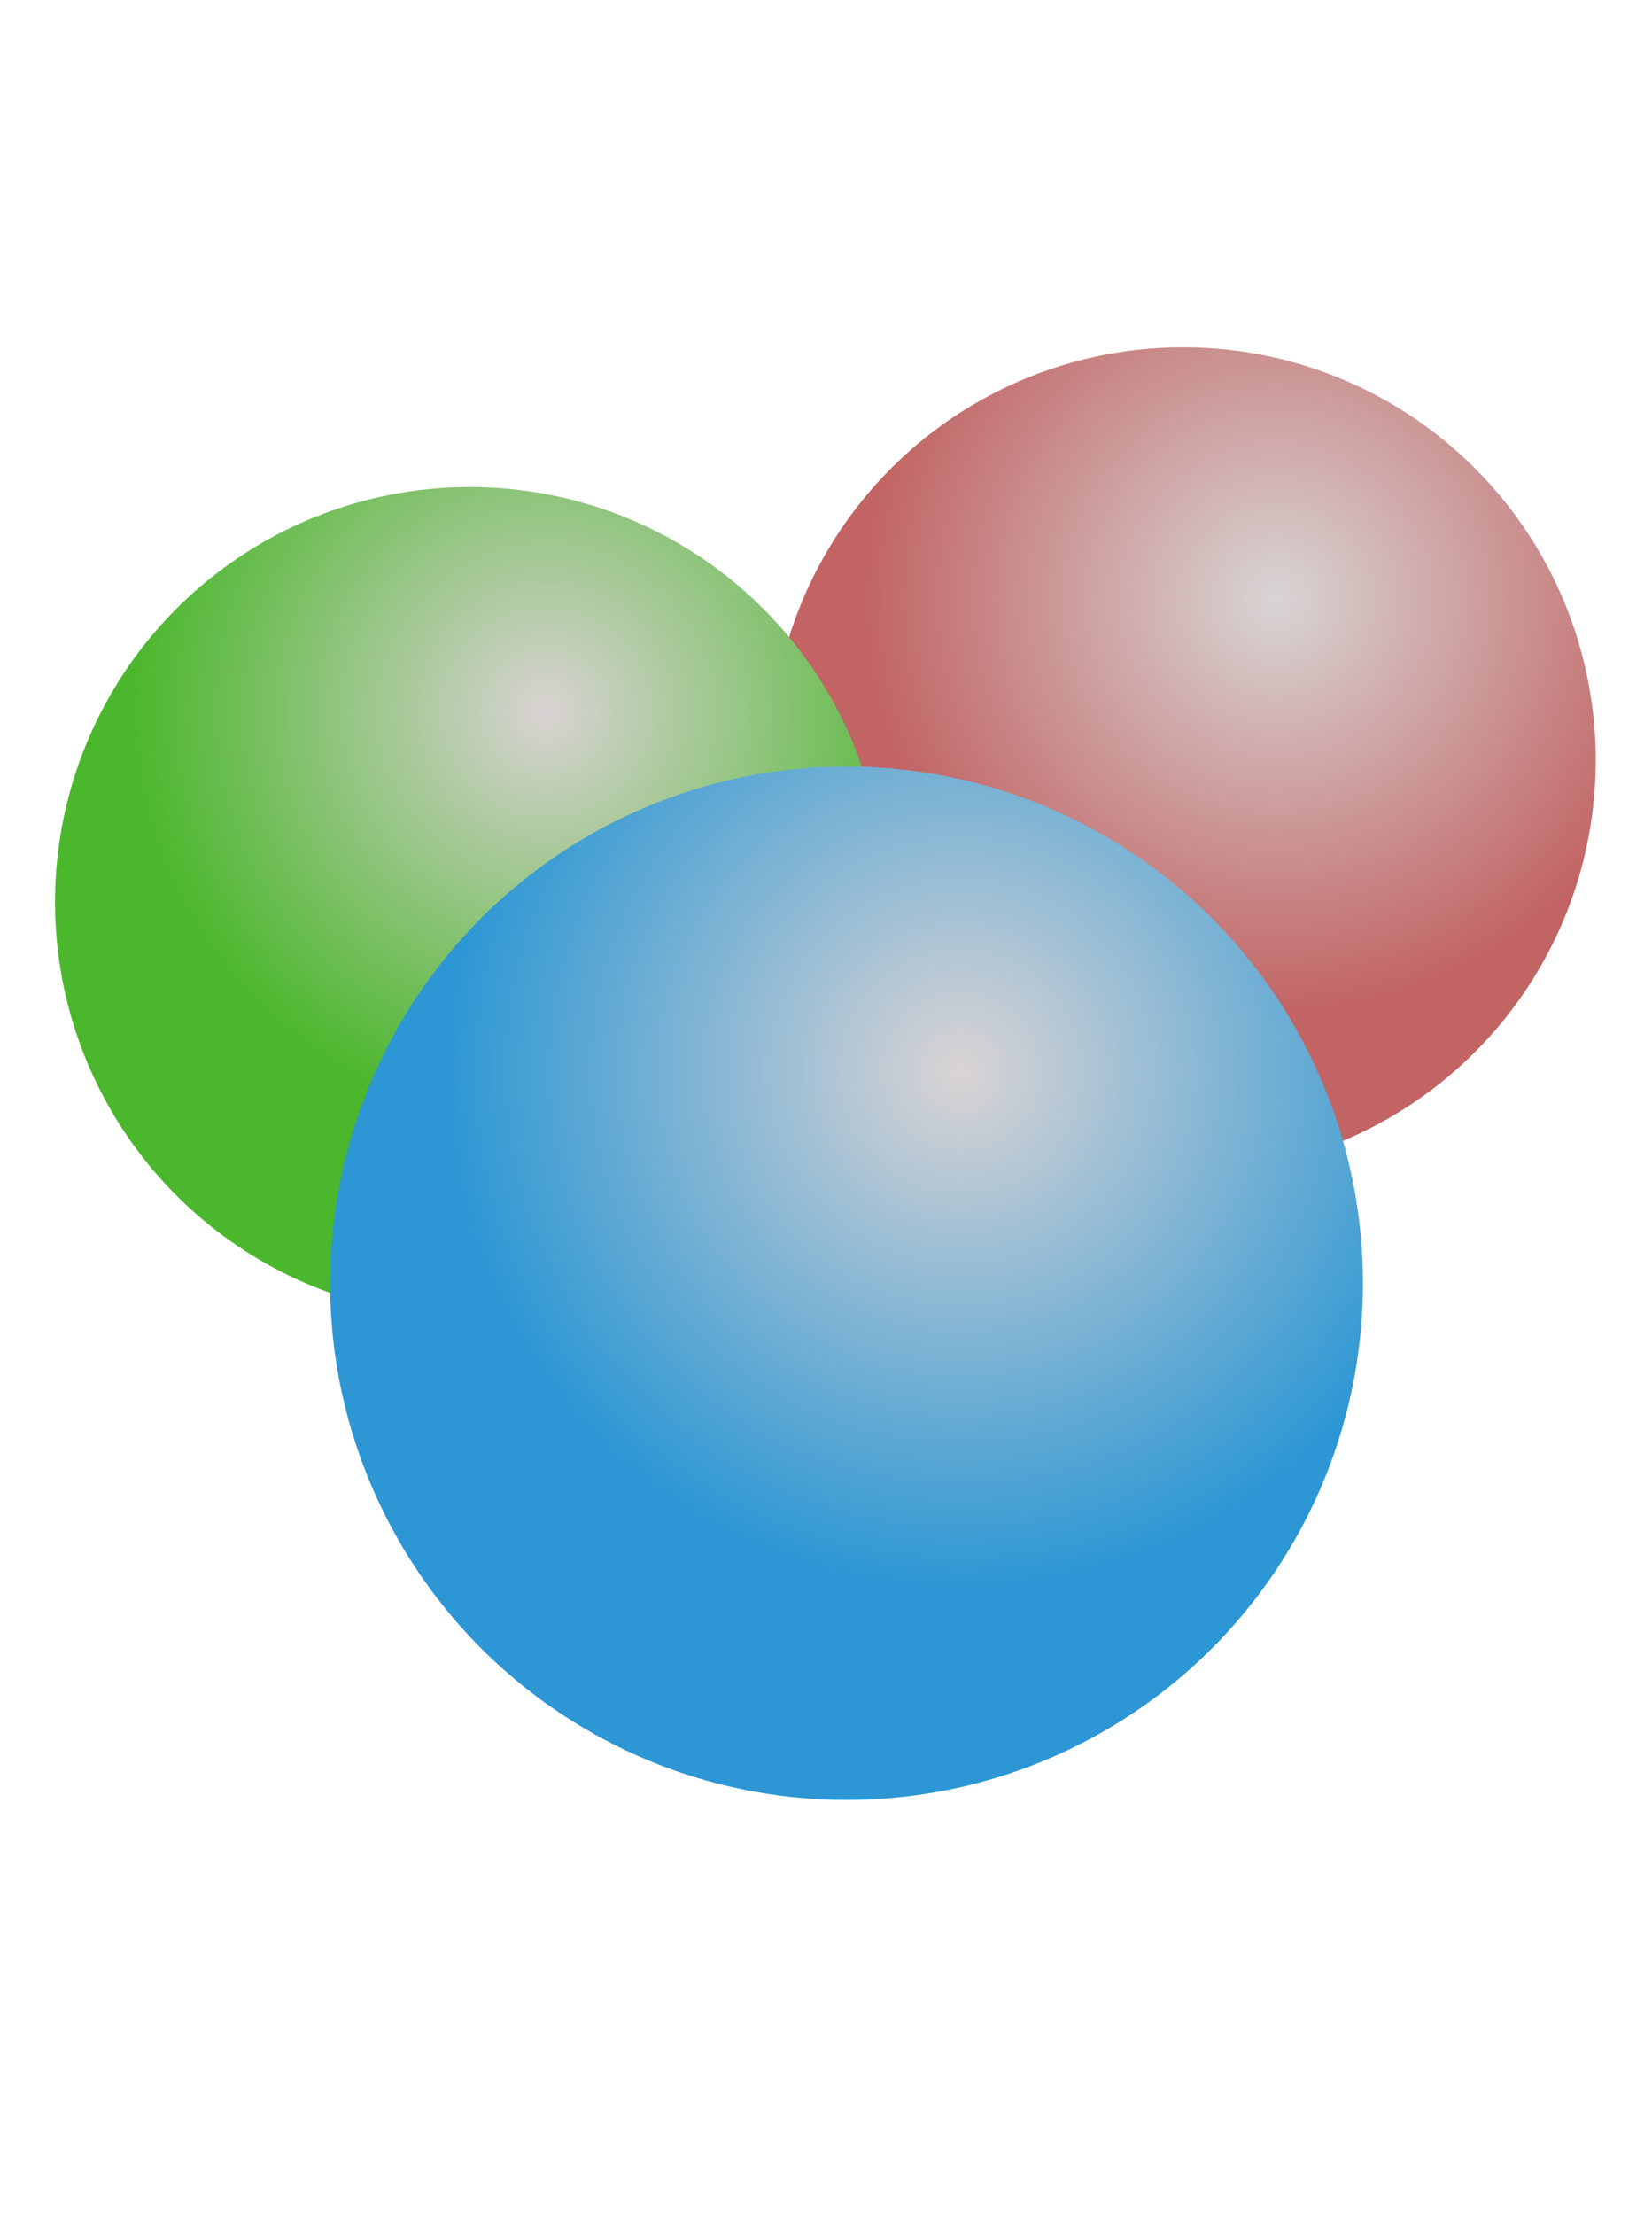 <?xml version="1.0" encoding="utf-8"?>
<svg id="svg2" viewBox="0 0 500 670" xmlns="http://www.w3.org/2000/svg">
  <desc>Source: openclipart.org/detail/209545</desc>
  <defs>
    <radialGradient gradientUnits="userSpaceOnUse" cx="386.243" cy="181.271" r="124.904" id="gradient-0">
      <stop offset="0" style="stop-color: rgb(216, 213, 213);"/>
      <stop offset="1" style="stop-color: rgb(194, 100, 100);"/>
    </radialGradient>
    <radialGradient gradientUnits="userSpaceOnUse" cx="165.258" cy="215.22" r="125.545" id="gradient-1">
      <stop offset="0" style="stop-color: rgb(217, 211, 211);"/>
      <stop offset="1" style="stop-color: rgb(75, 183, 44);"/>
    </radialGradient>
    <radialGradient gradientUnits="userSpaceOnUse" cx="290.803" cy="324.11" r="156.291" id="gradient-2">
      <stop offset="0" style="stop-color: rgb(218, 212, 212);"/>
      <stop offset="1" style="stop-color: rgb(44, 151, 212);"/>
    </radialGradient>
  </defs>
  <ellipse style="stroke: rgba(0, 0, 0, 0); fill: url(&quot;#gradient-0&quot;);" cx="358.059" cy="229.952" rx="124.904" ry="124.904"/>
  <ellipse style="stroke: rgba(0, 0, 0, 0); fill: url(&quot;#gradient-1&quot;);" cx="142.199" cy="272.868" rx="125.545" ry="125.545"/>
  <ellipse style="fill: url(&quot;#gradient-2&quot;); stroke: rgba(0, 0, 0, 0);" cx="256.214" cy="388.164" rx="156.291" ry="156.291"/>
</svg>